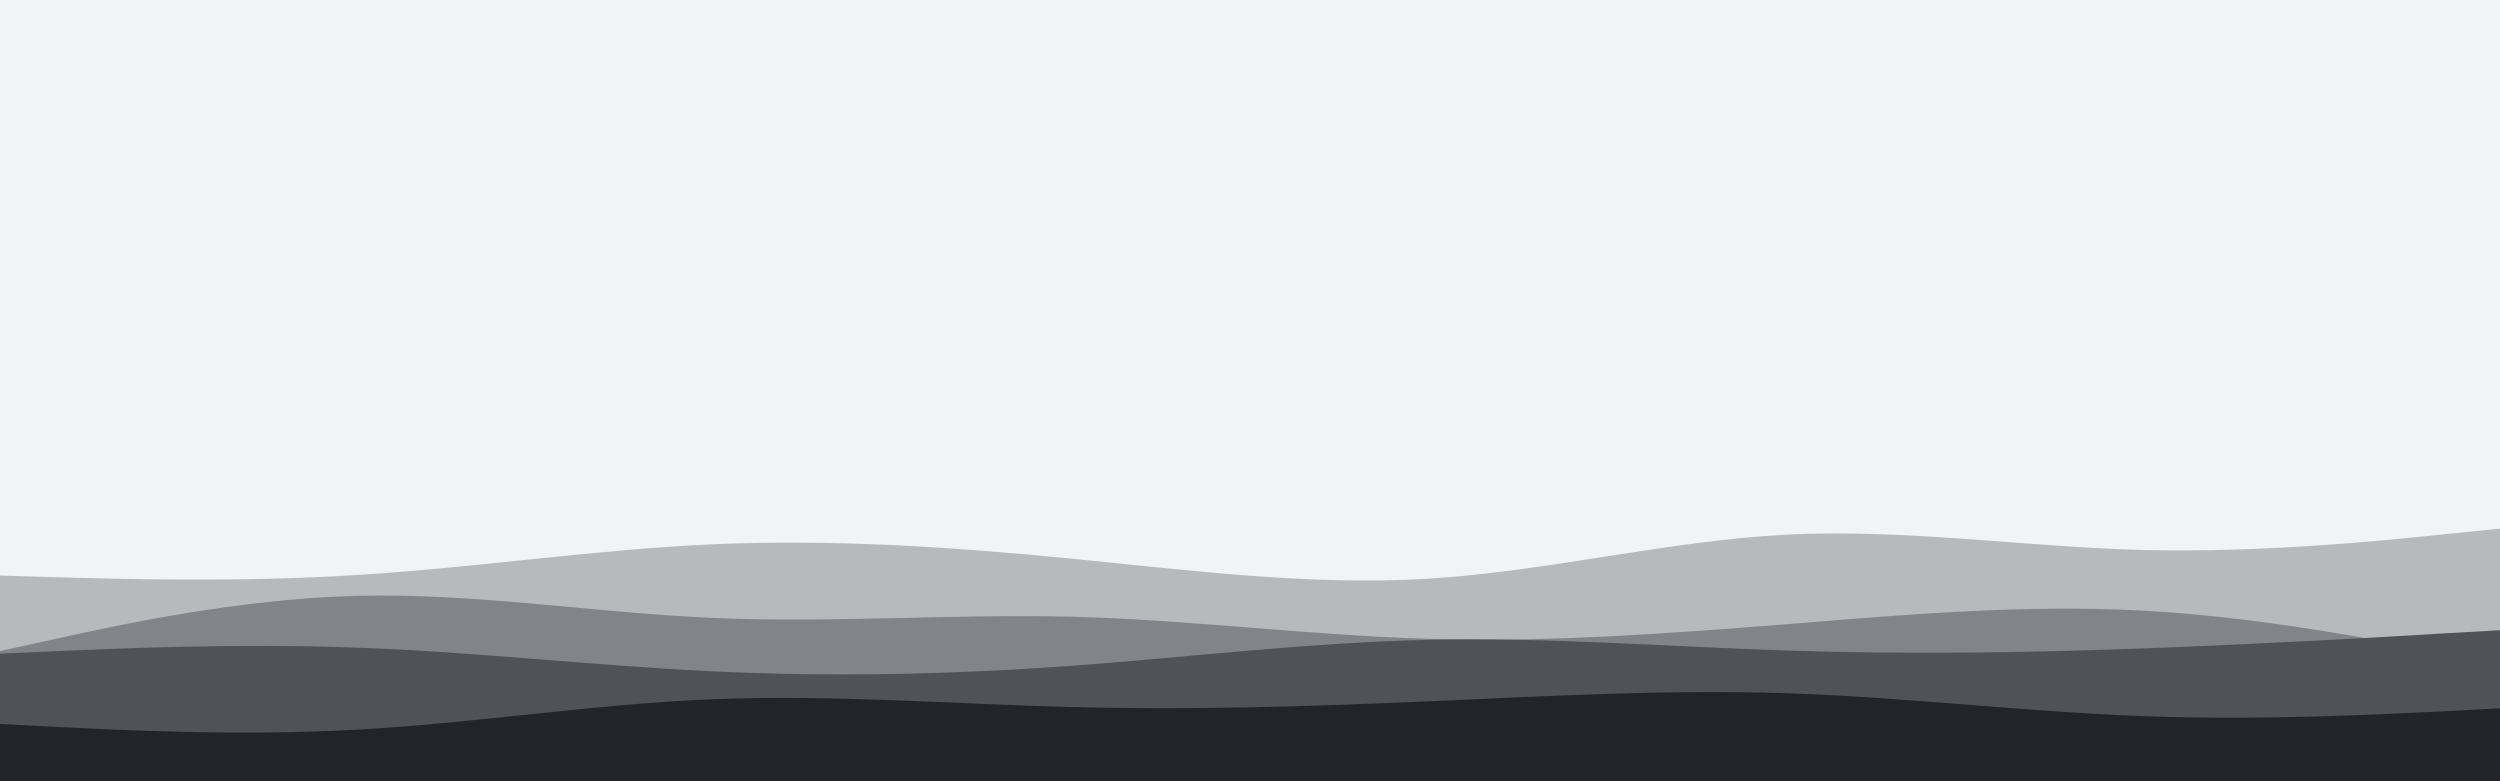 <svg id="visual" viewBox="0 0 960 300" width="960" height="300" xmlns="http://www.w3.org/2000/svg" xmlns:xlink="http://www.w3.org/1999/xlink" version="1.1"><rect x="0" y="0" width="960" height="300" fill="#f1f3f5"></rect><path d="M0 201L22.8 196.8C45.7 192.7 91.3 184.3 137 186.3C182.7 188.3 228.3 200.7 274 202.5C319.7 204.3 365.3 195.7 411.2 195.8C457 196 503 205 548.8 206C594.7 207 640.3 200 686 200.7C731.7 201.3 777.3 209.7 823 212.8C868.7 216 914.3 214 937.2 213L960 212L960 301L937.2 301C914.3 301 868.7 301 823 301C777.3 301 731.7 301 686 301C640.3 301 594.7 301 548.8 301C503 301 457 301 411.2 301C365.3 301 319.7 301 274 301C228.3 301 182.7 301 137 301C91.3 301 45.7 301 22.8 301L0 301Z" fill="#f1f3f5"></path><path d="M0 221L22.8 221.7C45.7 222.3 91.3 223.7 137 220.8C182.7 218 228.3 211 274 209C319.7 207 365.3 210 411.2 214.5C457 219 503 225 548.8 222.2C594.7 219.3 640.3 207.7 686 205.3C731.7 203 777.3 210 823 211.2C868.7 212.3 914.3 207.7 937.2 205.3L960 203L960 301L937.2 301C914.3 301 868.7 301 823 301C777.3 301 731.7 301 686 301C640.3 301 594.7 301 548.8 301C503 301 457 301 411.2 301C365.3 301 319.7 301 274 301C228.3 301 182.7 301 137 301C91.3 301 45.7 301 22.8 301L0 301Z" fill="#b7babd"></path><path d="M0 250L22.8 245C45.7 240 91.3 230 137 228.8C182.7 227.7 228.3 235.3 274 237.3C319.7 239.3 365.3 235.7 411.2 236.8C457 238 503 244 548.8 245.3C594.7 246.7 640.3 243.3 686 239.7C731.7 236 777.3 232 823 234.5C868.7 237 914.3 246 937.2 250.5L960 255L960 301L937.2 301C914.3 301 868.7 301 823 301C777.3 301 731.7 301 686 301C640.3 301 594.7 301 548.8 301C503 301 457 301 411.2 301C365.3 301 319.7 301 274 301C228.3 301 182.7 301 137 301C91.3 301 45.7 301 22.8 301L0 301Z" fill="#818488"></path><path d="M0 251L22.8 250C45.7 249 91.3 247 137 248.7C182.7 250.3 228.3 255.7 274 257.8C319.7 260 365.3 259 411.2 255.7C457 252.3 503 246.7 548.8 245.7C594.7 244.7 640.3 248.3 686 249.8C731.7 251.3 777.3 250.7 823 249C868.7 247.3 914.3 244.7 937.2 243.3L960 242L960 301L937.2 301C914.3 301 868.7 301 823 301C777.3 301 731.7 301 686 301C640.3 301 594.7 301 548.8 301C503 301 457 301 411.2 301C365.3 301 319.7 301 274 301C228.3 301 182.7 301 137 301C91.3 301 45.7 301 22.8 301L0 301Z" fill="#4f5256"></path><path d="M0 278L22.8 279.2C45.7 280.3 91.3 282.7 137 280.2C182.7 277.7 228.3 270.3 274 268.5C319.7 266.7 365.3 270.3 411.2 271.5C457 272.7 503 271.3 548.8 269.3C594.7 267.3 640.3 264.7 686 266.2C731.7 267.7 777.3 273.3 823 275C868.7 276.7 914.3 274.3 937.2 273.2L960 272L960 301L937.2 301C914.3 301 868.7 301 823 301C777.3 301 731.7 301 686 301C640.3 301 594.7 301 548.8 301C503 301 457 301 411.2 301C365.3 301 319.7 301 274 301C228.3 301 182.7 301 137 301C91.3 301 45.7 301 22.8 301L0 301Z" fill="#212529"></path></svg>